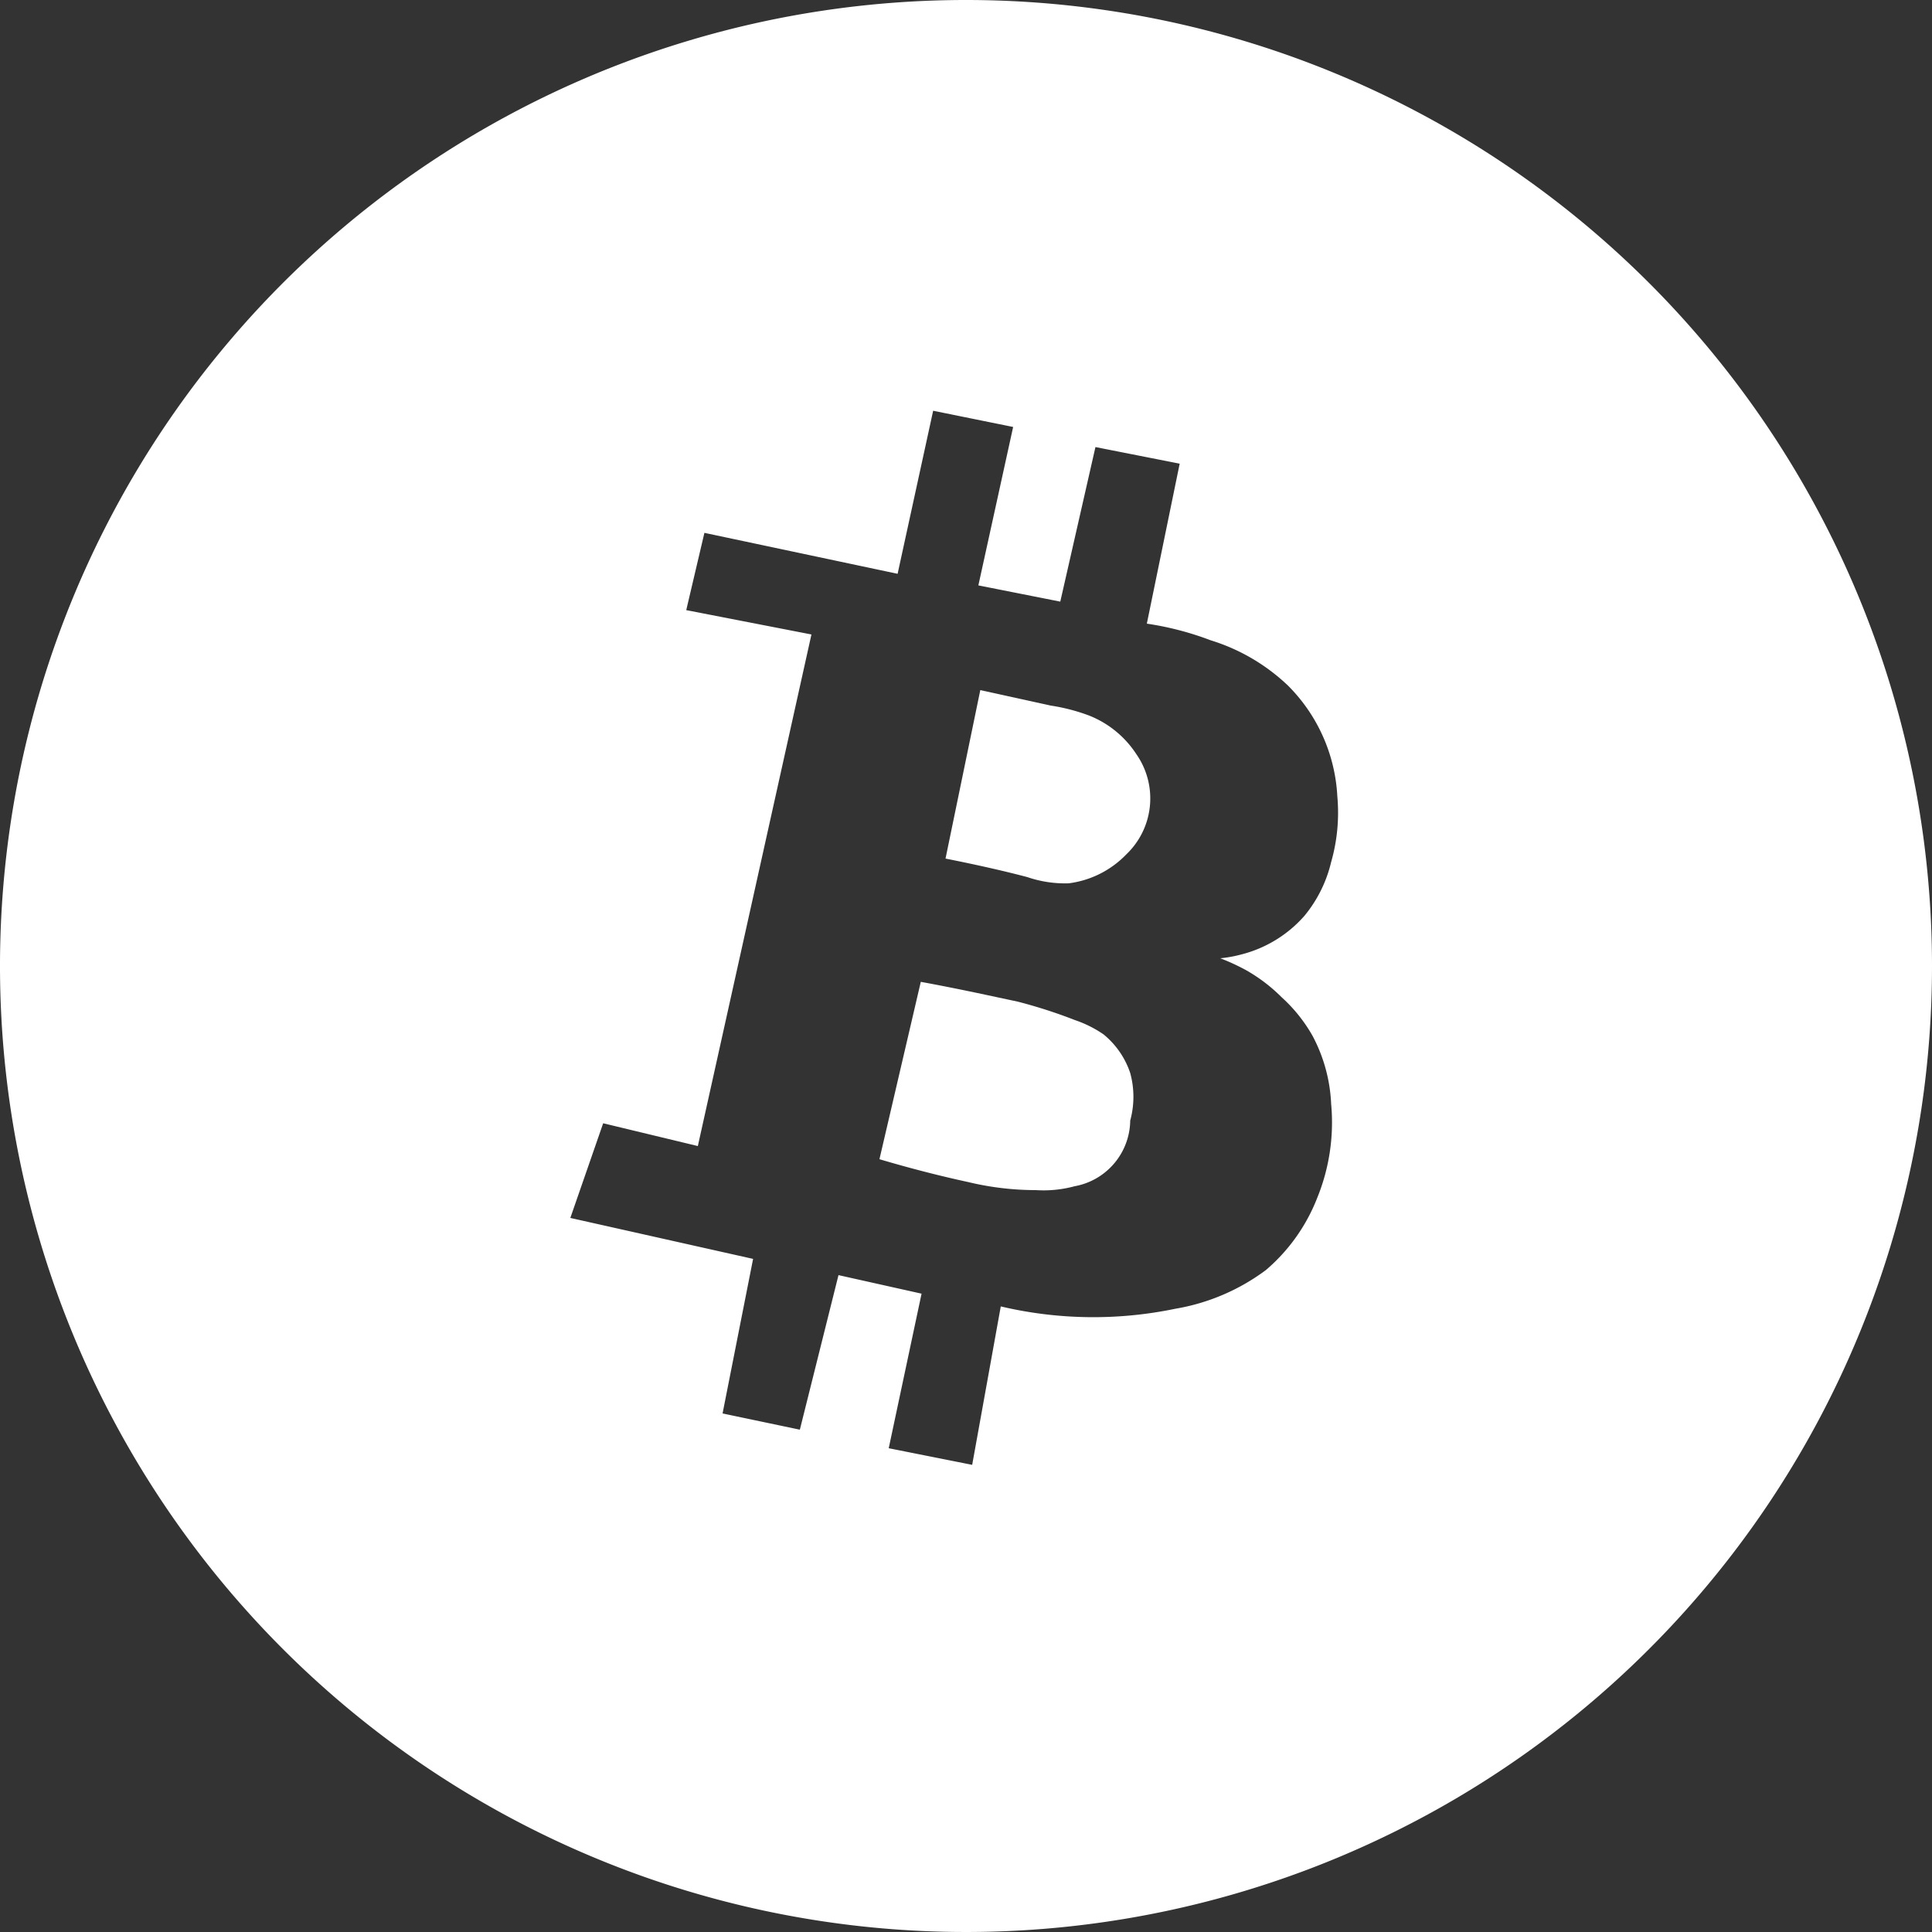 <svg id="Слой_1" data-name="Слой 1" 
  xmlns="http://www.w3.org/2000/svg" viewBox="0 0 50 50">
  <rect x="0" y="0" width="50" height="50" fill="#333333" stroke="none"/>
  <defs>
    <style>.cls-1{fill:#fff;}</style>
  </defs>
  <title>bitcoin</title>
  <path class="cls-1" d="M28.19,18.52a4.9,4.9,0,0,0-1-.26l-1.82-.4-.9,4.36c.91.18,1.63.35,2.12.48a3,3,0,0,0,1.07.16,2.51,2.51,0,0,0,1.49-.75,2,2,0,0,0,.26-2.59A2.6,2.6,0,0,0,28.19,18.52Z"/>
  <path class="cls-1" d="M28.56,26.77a3,3,0,0,0-.74-.37,12.93,12.93,0,0,0-1.49-.48c-.62-.13-1.46-.32-2.5-.51L22.76,30c.91.27,1.69.46,2.29.59a7.5,7.5,0,0,0,1.76.21,3.07,3.07,0,0,0,1-.1A1.75,1.75,0,0,0,29.25,29a2.33,2.33,0,0,0,0-1.23A2.18,2.18,0,0,0,28.56,26.77Z"/>
  <path class="cls-1" d="M25,0A25,25,0,1,0,50,25,25,25,0,0,0,25,0Zm7.27,25.12a4.31,4.31,0,0,1,.9.69,4,4,0,0,1,.8,1,4.13,4.13,0,0,1,.48,1.76A5.17,5.17,0,0,1,34.09,31a4.69,4.69,0,0,1-1.33,1.87,5.43,5.43,0,0,1-2.34,1,10.44,10.44,0,0,1-4.52-.06l-.74,4.1L23,37.48l.85-4L21.7,33l-1,4-2-.42.79-4-4.73-1.06.85-2.45,2.45.59L21,16.42l-3.24-.63.47-2,5,1.06.92-4.22,2.07.42-.9,4.1,2.12.42.91-4,2.18.43-.85,4.14a7.86,7.86,0,0,1,1.65.43,5.06,5.06,0,0,1,2,1.17,4.37,4.37,0,0,1,1.28,2.87,4.65,4.65,0,0,1-.16,1.7,3.43,3.43,0,0,1-.69,1.39,3.23,3.23,0,0,1-1.63,1,3.33,3.33,0,0,1-.55.1A5.42,5.42,0,0,1,32.27,25.12Z"/>
</svg>